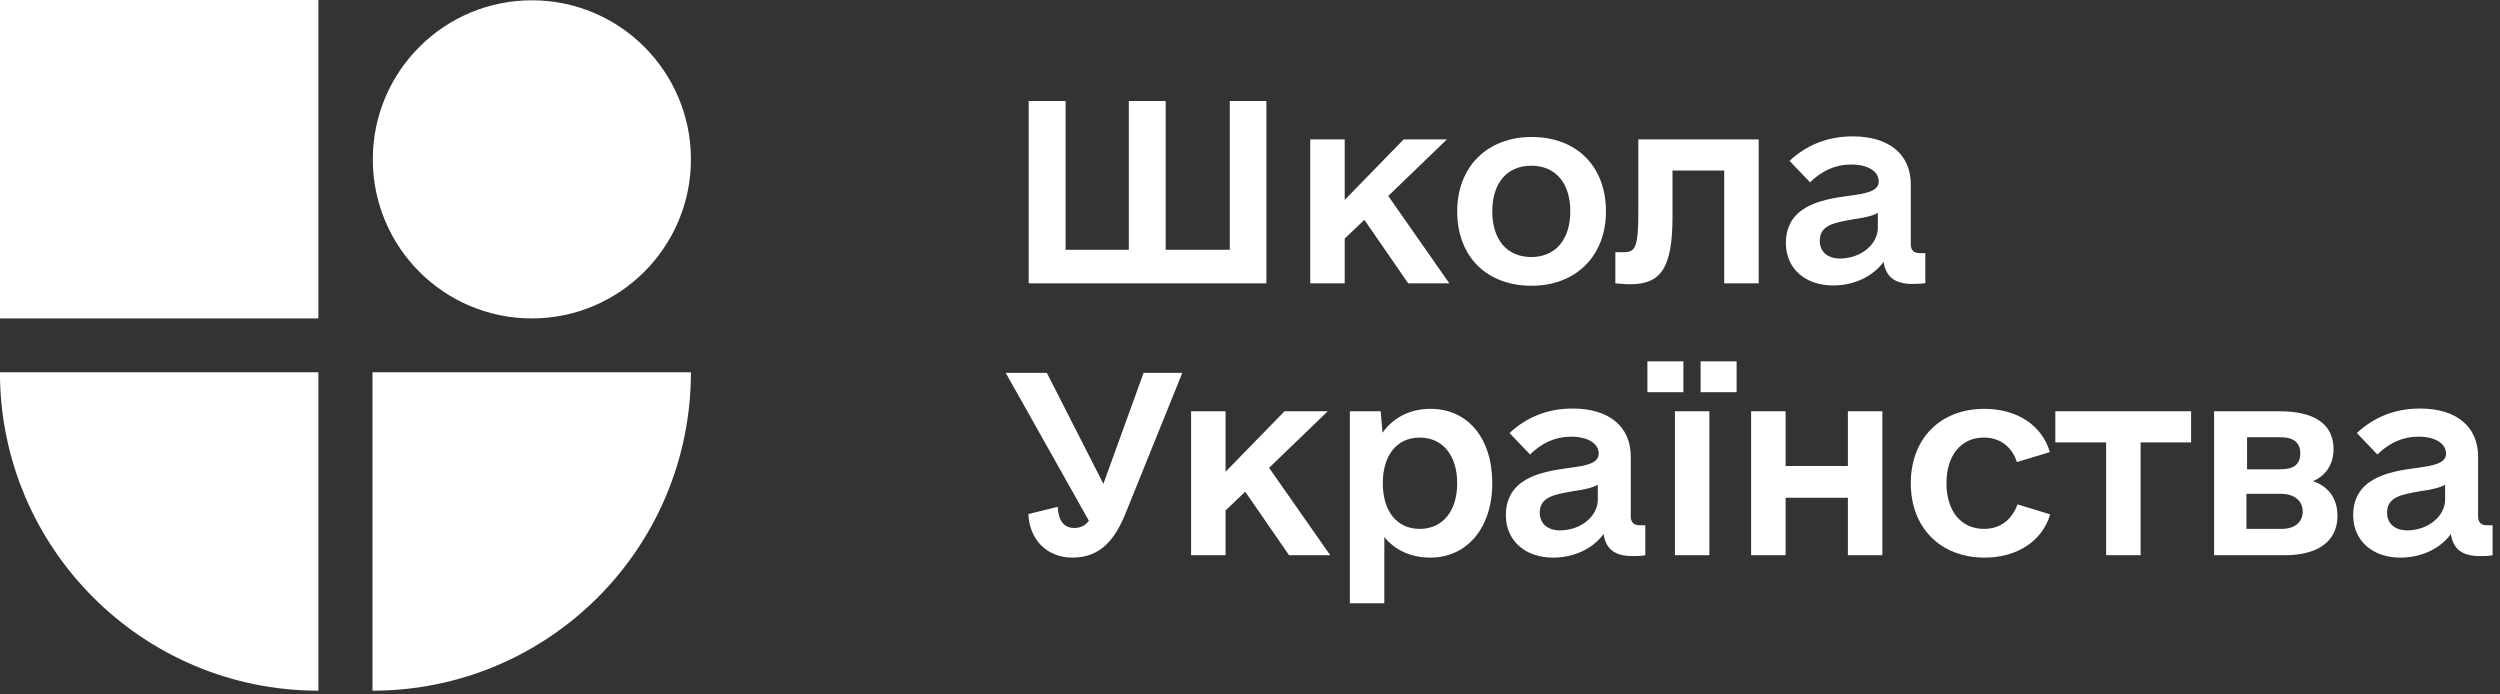 <svg width="306" height="85" viewBox="0 0 306 85" fill="none" xmlns="http://www.w3.org/2000/svg">
<rect x="0" y="0" width="306" height="85" fill="#333333" stroke="none"/>
<path d="M38.969 0H-0.006V38.975H38.969V0Z" fill="white"/>
<path d="M65.101 38.975C54.33 38.975 45.632 30.24 45.632 19.506C45.632 8.735 54.367 0.037 65.101 0.037C75.871 0.037 84.57 8.772 84.57 19.506C84.57 30.24 75.834 38.975 65.101 38.975Z" fill="white"/>
<path d="M38.969 84.538C17.465 84.538 -0.006 67.105 -0.006 45.563H38.969V84.538Z" fill="white"/>
<path d="M45.594 84.538V45.563H84.569C84.569 67.105 67.136 84.538 45.594 84.538Z" fill="white"/>
<path d="M155.005 12.362V34.681H125.912V12.362H130.428V30.573H138.164V12.362H142.679V30.573H150.526V12.362H155.005Z" fill="white"/>
<path d="M166.998 26.909L164.592 29.203V34.681H160.372V17.063H164.592V24.466L171.809 17.063H177.102L169.922 23.985L177.398 34.681H172.365L166.998 26.909Z" fill="white"/>
<path d="M178.361 25.872C178.361 20.394 182.062 16.767 187.466 16.767C192.981 16.767 196.571 20.357 196.571 25.872C196.571 31.35 192.87 34.977 187.466 34.977C181.951 34.977 178.361 31.387 178.361 25.872ZM192.204 25.872C192.204 22.393 190.39 20.283 187.429 20.283C184.468 20.283 182.654 22.393 182.654 25.872C182.654 29.352 184.468 31.461 187.429 31.461C190.39 31.461 192.204 29.314 192.204 25.872Z" fill="white"/>
<path d="M215.263 34.681H211.044V20.875H204.714V26.501C204.714 32.794 203.308 34.792 199.532 34.792C198.903 34.792 198.2 34.718 197.719 34.681V30.869H198.718C200.125 30.869 200.532 30.351 200.532 26.057V17.063H215.263V34.681Z" fill="white"/>
<path d="M235.657 31.017V34.644C235.361 34.718 234.88 34.755 234.14 34.755C231.956 34.755 230.845 33.941 230.549 32.053C229.254 33.83 226.959 34.941 224.368 34.941C220.963 34.941 218.594 32.868 218.594 29.759C218.594 25.28 222.814 24.429 226.182 23.985C228.477 23.688 229.957 23.392 229.957 22.208C229.957 20.986 228.662 20.135 226.552 20.135C224.664 20.135 222.962 20.912 221.555 22.319L219.038 19.691C221.111 17.766 223.665 16.693 226.774 16.693C231.253 16.693 233.88 18.914 233.88 22.578V29.907C233.88 30.61 234.251 30.98 234.954 30.98H235.657V31.017ZM229.846 27.871V26.057C229.143 26.464 228.143 26.649 226.663 26.872C224.664 27.242 222.739 27.501 222.739 29.462C222.739 30.795 223.665 31.646 225.256 31.646C227.81 31.609 229.846 29.907 229.846 27.871Z" fill="white"/>
<path d="M144.715 45.637L137.793 62.774C136.498 65.995 134.721 68.252 131.279 68.252C128.059 68.252 125.986 65.958 125.875 62.922L129.465 62.034C129.539 63.737 130.243 64.625 131.464 64.625C132.167 64.625 132.797 64.403 133.278 63.737L123.099 45.637H128.133L135.054 59.221L139.977 45.637H144.715Z" fill="white"/>
<path d="M152.414 60.184L150.009 62.478V67.956H145.789V50.338H150.009V57.741L157.226 50.338H162.519L155.338 57.26L162.815 67.956H157.781L152.414 60.184Z" fill="white"/>
<path d="M182.654 59.147C182.654 64.625 179.545 68.252 175.066 68.252C172.735 68.252 170.773 67.364 169.44 65.736V73.841H165.221V50.338H168.996L169.218 52.966C170.551 51.078 172.624 50.042 175.103 50.042C179.656 50.042 182.654 53.632 182.654 59.147ZM178.361 59.147C178.361 55.742 176.584 53.558 173.771 53.558C170.958 53.558 169.255 55.742 169.255 59.147C169.255 62.552 170.958 64.736 173.771 64.736C176.584 64.736 178.361 62.552 178.361 59.147Z" fill="white"/>
<path d="M201.383 64.329V67.956C201.087 68.03 200.606 68.067 199.865 68.067C197.682 68.067 196.571 67.253 196.275 65.365C194.98 67.142 192.685 68.252 190.094 68.252C186.689 68.252 184.32 66.18 184.32 63.071C184.32 58.592 188.539 57.741 191.908 57.297C194.202 57 195.683 56.704 195.683 55.52C195.683 54.298 194.387 53.447 192.278 53.447C190.39 53.447 188.687 54.224 187.281 55.631L184.764 53.003C186.837 51.078 189.391 50.005 192.5 50.005C196.978 50.005 199.606 52.226 199.606 55.89V63.219C199.606 63.922 199.976 64.292 200.68 64.292H201.383V64.329ZM195.572 61.146V59.332C194.869 59.739 193.869 59.924 192.389 60.147C190.39 60.517 188.465 60.776 188.465 62.737C188.465 64.07 189.391 64.921 190.982 64.921C193.536 64.884 195.572 63.182 195.572 61.146Z" fill="white"/>
<path d="M201.642 44.231H206.047V48.006H201.642V44.231ZM205.01 50.338H209.23V67.956H205.01V50.338ZM208.156 44.231H212.561V48.006H208.156V44.231Z" fill="white"/>
<path d="M230.401 50.338V67.956H226.182V60.924H218.557V67.956H214.338V50.338H218.557V57.037H226.182V50.338H230.401Z" fill="white"/>
<path d="M233.881 59.147C233.881 53.669 237.508 50.042 242.875 50.042C246.798 50.042 249.907 51.967 250.907 55.335L246.872 56.556C246.243 54.669 244.8 53.558 242.838 53.558C240.025 53.558 238.248 55.742 238.248 59.147C238.248 62.552 240.025 64.736 242.838 64.736C244.837 64.736 246.243 63.626 246.946 61.738L250.944 62.96C249.944 66.291 246.835 68.252 242.912 68.252C237.545 68.252 233.881 64.625 233.881 59.147Z" fill="white"/>
<path d="M268.192 54.15H262.011V67.956H257.791V54.15H251.573V50.338H268.192V54.15Z" fill="white"/>
<path d="M286.106 63.145C286.106 66.254 283.7 67.956 279.703 67.956H271.005V50.338H279.037C283.145 50.338 285.625 51.819 285.625 54.965C285.625 56.889 284.626 58.259 283.108 58.888C285.033 59.554 286.106 61.035 286.106 63.145ZM275.002 57.445H279.074C280.776 57.445 281.554 56.852 281.554 55.446C281.554 54.224 280.739 53.521 279.222 53.521H275.039V57.445H275.002ZM281.85 62.626C281.85 61.294 280.85 60.443 279.148 60.443H274.965V64.736H279.259C280.924 64.736 281.85 63.885 281.85 62.626Z" fill="white"/>
<path d="M305.094 64.329V67.956C304.798 68.03 304.317 68.067 303.577 68.067C301.393 68.067 300.282 67.253 299.986 65.365C298.691 67.142 296.396 68.252 293.805 68.252C290.4 68.252 288.031 66.18 288.031 63.071C288.031 58.592 292.251 57.741 295.619 57.297C297.914 57 299.394 56.704 299.394 55.52C299.394 54.298 298.099 53.447 295.989 53.447C294.101 53.447 292.399 54.224 290.992 55.631L288.475 53.003C290.548 51.078 293.102 50.005 296.211 50.005C300.69 50.005 303.317 52.226 303.317 55.89V63.219C303.317 63.922 303.688 64.292 304.391 64.292H305.094V64.329ZM299.283 61.146V59.332C298.58 59.739 297.58 59.924 296.1 60.147C294.101 60.517 292.176 60.776 292.176 62.737C292.176 64.07 293.102 64.921 294.693 64.921C297.21 64.884 299.283 63.182 299.283 61.146Z" fill="white"/>
</svg>
